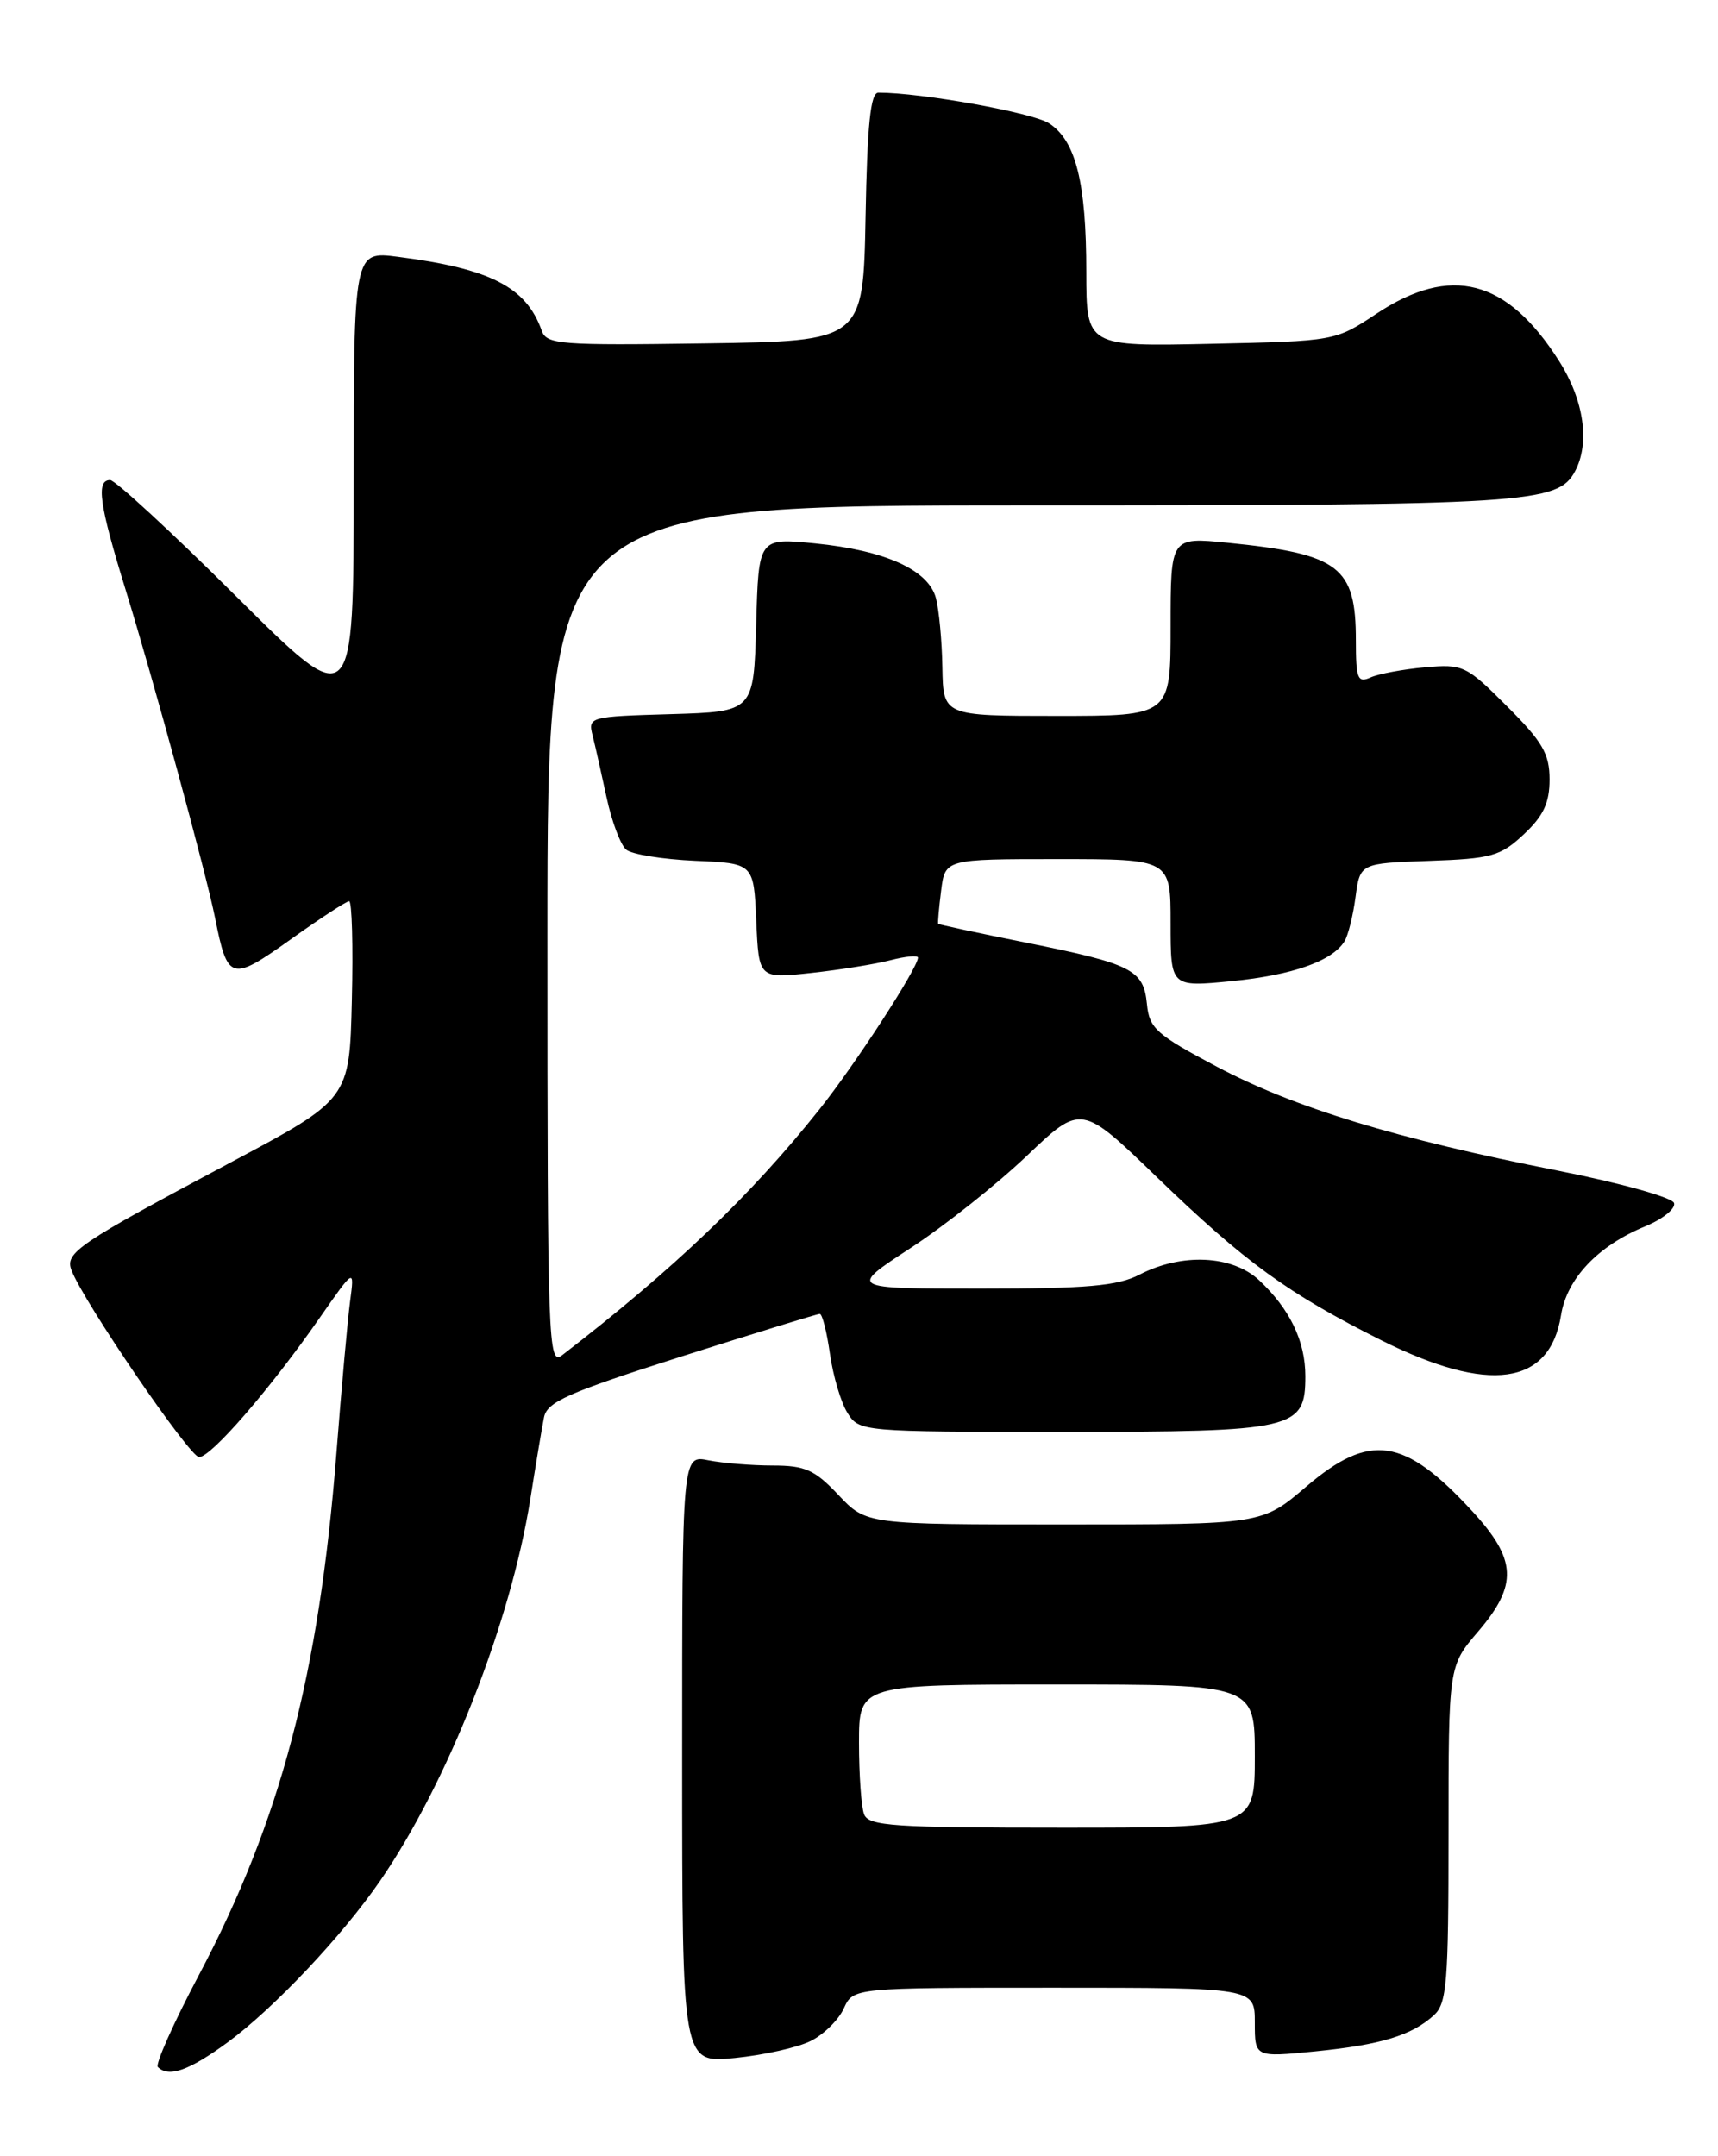 <?xml version="1.0" encoding="UTF-8" standalone="no"?>
<!DOCTYPE svg PUBLIC "-//W3C//DTD SVG 1.1//EN" "http://www.w3.org/Graphics/SVG/1.1/DTD/svg11.dtd" >
<svg xmlns="http://www.w3.org/2000/svg" xmlns:xlink="http://www.w3.org/1999/xlink" version="1.1" viewBox="0 0 204 256">
 <g >
 <path fill="currentColor"
d=" M 27.05 242.47 C 32.54 238.43 40.61 229.88 45.15 223.29 C 53.18 211.61 60.62 192.71 62.97 178.00 C 63.62 173.88 64.35 169.52 64.59 168.31 C 64.94 166.45 67.36 165.37 80.90 161.06 C 89.65 158.28 97.04 156.00 97.34 156.00 C 97.64 156.00 98.18 158.14 98.55 160.75 C 98.92 163.36 99.85 166.51 100.63 167.75 C 102.04 169.98 102.23 170.00 126.30 170.00 C 153.78 170.00 155.00 169.72 155.00 163.39 C 155.00 159.23 153.16 155.41 149.51 152.00 C 146.32 149.02 140.32 148.74 135.30 151.34 C 132.72 152.68 129.07 153.00 116.42 153.00 C 100.74 153.00 100.74 153.00 108.12 148.18 C 112.18 145.53 118.40 140.59 121.94 137.22 C 128.39 131.08 128.39 131.08 137.44 139.83 C 147.85 149.88 152.96 153.59 164.00 159.12 C 176.79 165.52 184.02 164.52 185.36 156.16 C 186.05 151.81 189.74 147.91 195.34 145.61 C 197.45 144.74 199.00 143.49 198.78 142.83 C 198.56 142.17 192.34 140.44 184.94 138.98 C 165.81 135.21 153.70 131.52 144.50 126.65 C 137.29 122.83 136.47 122.10 136.19 119.21 C 135.79 115.13 134.45 114.45 121.80 111.91 C 116.14 110.78 111.46 109.77 111.40 109.68 C 111.34 109.58 111.49 107.81 111.75 105.75 C 112.22 102.00 112.22 102.00 125.61 102.00 C 139.00 102.00 139.00 102.00 139.00 109.60 C 139.00 117.20 139.00 117.20 146.25 116.49 C 153.51 115.77 158.19 114.11 159.65 111.76 C 160.08 111.07 160.67 108.70 160.96 106.50 C 161.50 102.50 161.50 102.50 169.69 102.21 C 177.11 101.95 178.16 101.66 180.94 99.06 C 183.27 96.88 184.00 95.33 184.00 92.55 C 184.00 89.50 183.17 88.07 178.95 83.86 C 174.10 79.00 173.73 78.83 169.20 79.23 C 166.62 79.46 163.71 80.00 162.75 80.43 C 161.21 81.12 161.00 80.60 161.00 76.04 C 161.00 67.26 159.04 65.77 145.75 64.44 C 139.00 63.77 139.00 63.77 139.00 74.38 C 139.00 85.00 139.00 85.00 125.50 85.00 C 112.00 85.00 112.00 85.00 111.90 79.25 C 111.85 76.09 111.50 72.38 111.13 71.00 C 110.23 67.66 105.12 65.35 96.79 64.52 C 90.07 63.85 90.07 63.85 89.79 74.17 C 89.50 84.50 89.50 84.50 79.65 84.79 C 70.02 85.07 69.81 85.12 70.36 87.30 C 70.67 88.53 71.42 91.86 72.03 94.70 C 72.64 97.54 73.69 100.33 74.36 100.88 C 75.03 101.44 78.71 102.03 82.54 102.20 C 89.50 102.50 89.50 102.50 89.80 109.34 C 90.10 116.19 90.10 116.19 96.30 115.52 C 99.71 115.15 103.96 114.47 105.75 114.00 C 107.54 113.54 109.00 113.40 109.00 113.70 C 109.00 114.91 101.56 126.37 97.28 131.74 C 89.15 141.95 79.99 150.70 66.75 160.90 C 65.09 162.18 65.00 159.66 65.00 111.12 C 65.00 60.00 65.00 60.00 122.35 60.00 C 181.49 60.00 184.98 59.78 187.02 55.96 C 188.82 52.60 188.09 47.53 185.14 42.88 C 178.95 33.12 172.28 31.39 163.44 37.25 C 158.54 40.50 158.53 40.50 143.77 40.82 C 129.00 41.14 129.00 41.14 128.99 32.32 C 128.99 21.67 127.75 16.72 124.58 14.65 C 122.65 13.38 109.42 11.00 104.30 11.00 C 103.37 11.00 102.98 14.77 102.78 25.75 C 102.50 40.50 102.50 40.50 83.73 40.77 C 66.52 41.02 64.90 40.90 64.33 39.27 C 62.49 34.08 58.25 31.90 47.25 30.49 C 42.00 29.81 42.00 29.81 42.00 57.25 C 42.00 84.68 42.00 84.68 28.08 70.84 C 20.43 63.23 13.68 57.00 13.08 57.00 C 11.38 57.00 11.78 59.87 14.92 70.04 C 18.20 80.65 24.47 103.66 25.54 109.00 C 27.03 116.47 27.43 116.58 34.49 111.55 C 37.99 109.05 41.13 107.00 41.46 107.00 C 41.79 107.00 41.94 112.29 41.78 118.75 C 41.50 130.50 41.50 130.50 27.42 138.00 C 9.20 147.70 7.68 148.73 8.49 150.82 C 9.92 154.57 22.52 173.00 23.64 173.00 C 25.07 173.00 32.08 164.91 37.93 156.51 C 42.10 150.53 42.10 150.53 41.57 154.51 C 41.28 156.71 40.55 164.80 39.95 172.50 C 37.88 198.83 33.31 216.18 23.60 234.53 C 20.60 240.19 18.42 245.09 18.74 245.41 C 20.03 246.70 22.45 245.84 27.05 242.47 Z  M 96.29 242.31 C 97.83 241.54 99.59 239.80 100.20 238.45 C 101.32 236.00 101.32 236.00 125.16 236.00 C 149.00 236.00 149.00 236.00 149.00 240.13 C 149.00 244.26 149.00 244.26 156.13 243.56 C 163.96 242.78 167.59 241.68 170.25 239.28 C 171.81 237.87 172.00 235.48 172.00 217.75 C 172.00 197.82 172.00 197.82 175.50 193.73 C 180.27 188.16 180.12 185.17 174.80 179.40 C 166.73 170.65 162.67 170.05 155.11 176.50 C 149.84 181.00 149.84 181.00 126.35 181.00 C 102.87 181.00 102.87 181.00 99.56 177.50 C 96.74 174.51 95.61 174.00 91.76 174.00 C 89.28 174.00 85.84 173.72 84.12 173.38 C 81.00 172.75 81.00 172.75 81.00 208.86 C 81.00 244.97 81.00 244.97 87.25 244.34 C 90.69 244.00 94.76 243.09 96.29 242.31 Z  M 102.61 215.42 C 102.27 214.55 102.00 210.72 102.00 206.92 C 102.00 200.00 102.00 200.00 125.50 200.00 C 149.00 200.00 149.00 200.00 149.00 208.50 C 149.00 217.00 149.00 217.00 126.11 217.00 C 106.15 217.00 103.14 216.80 102.61 215.42 Z "/>
</g>
</svg>